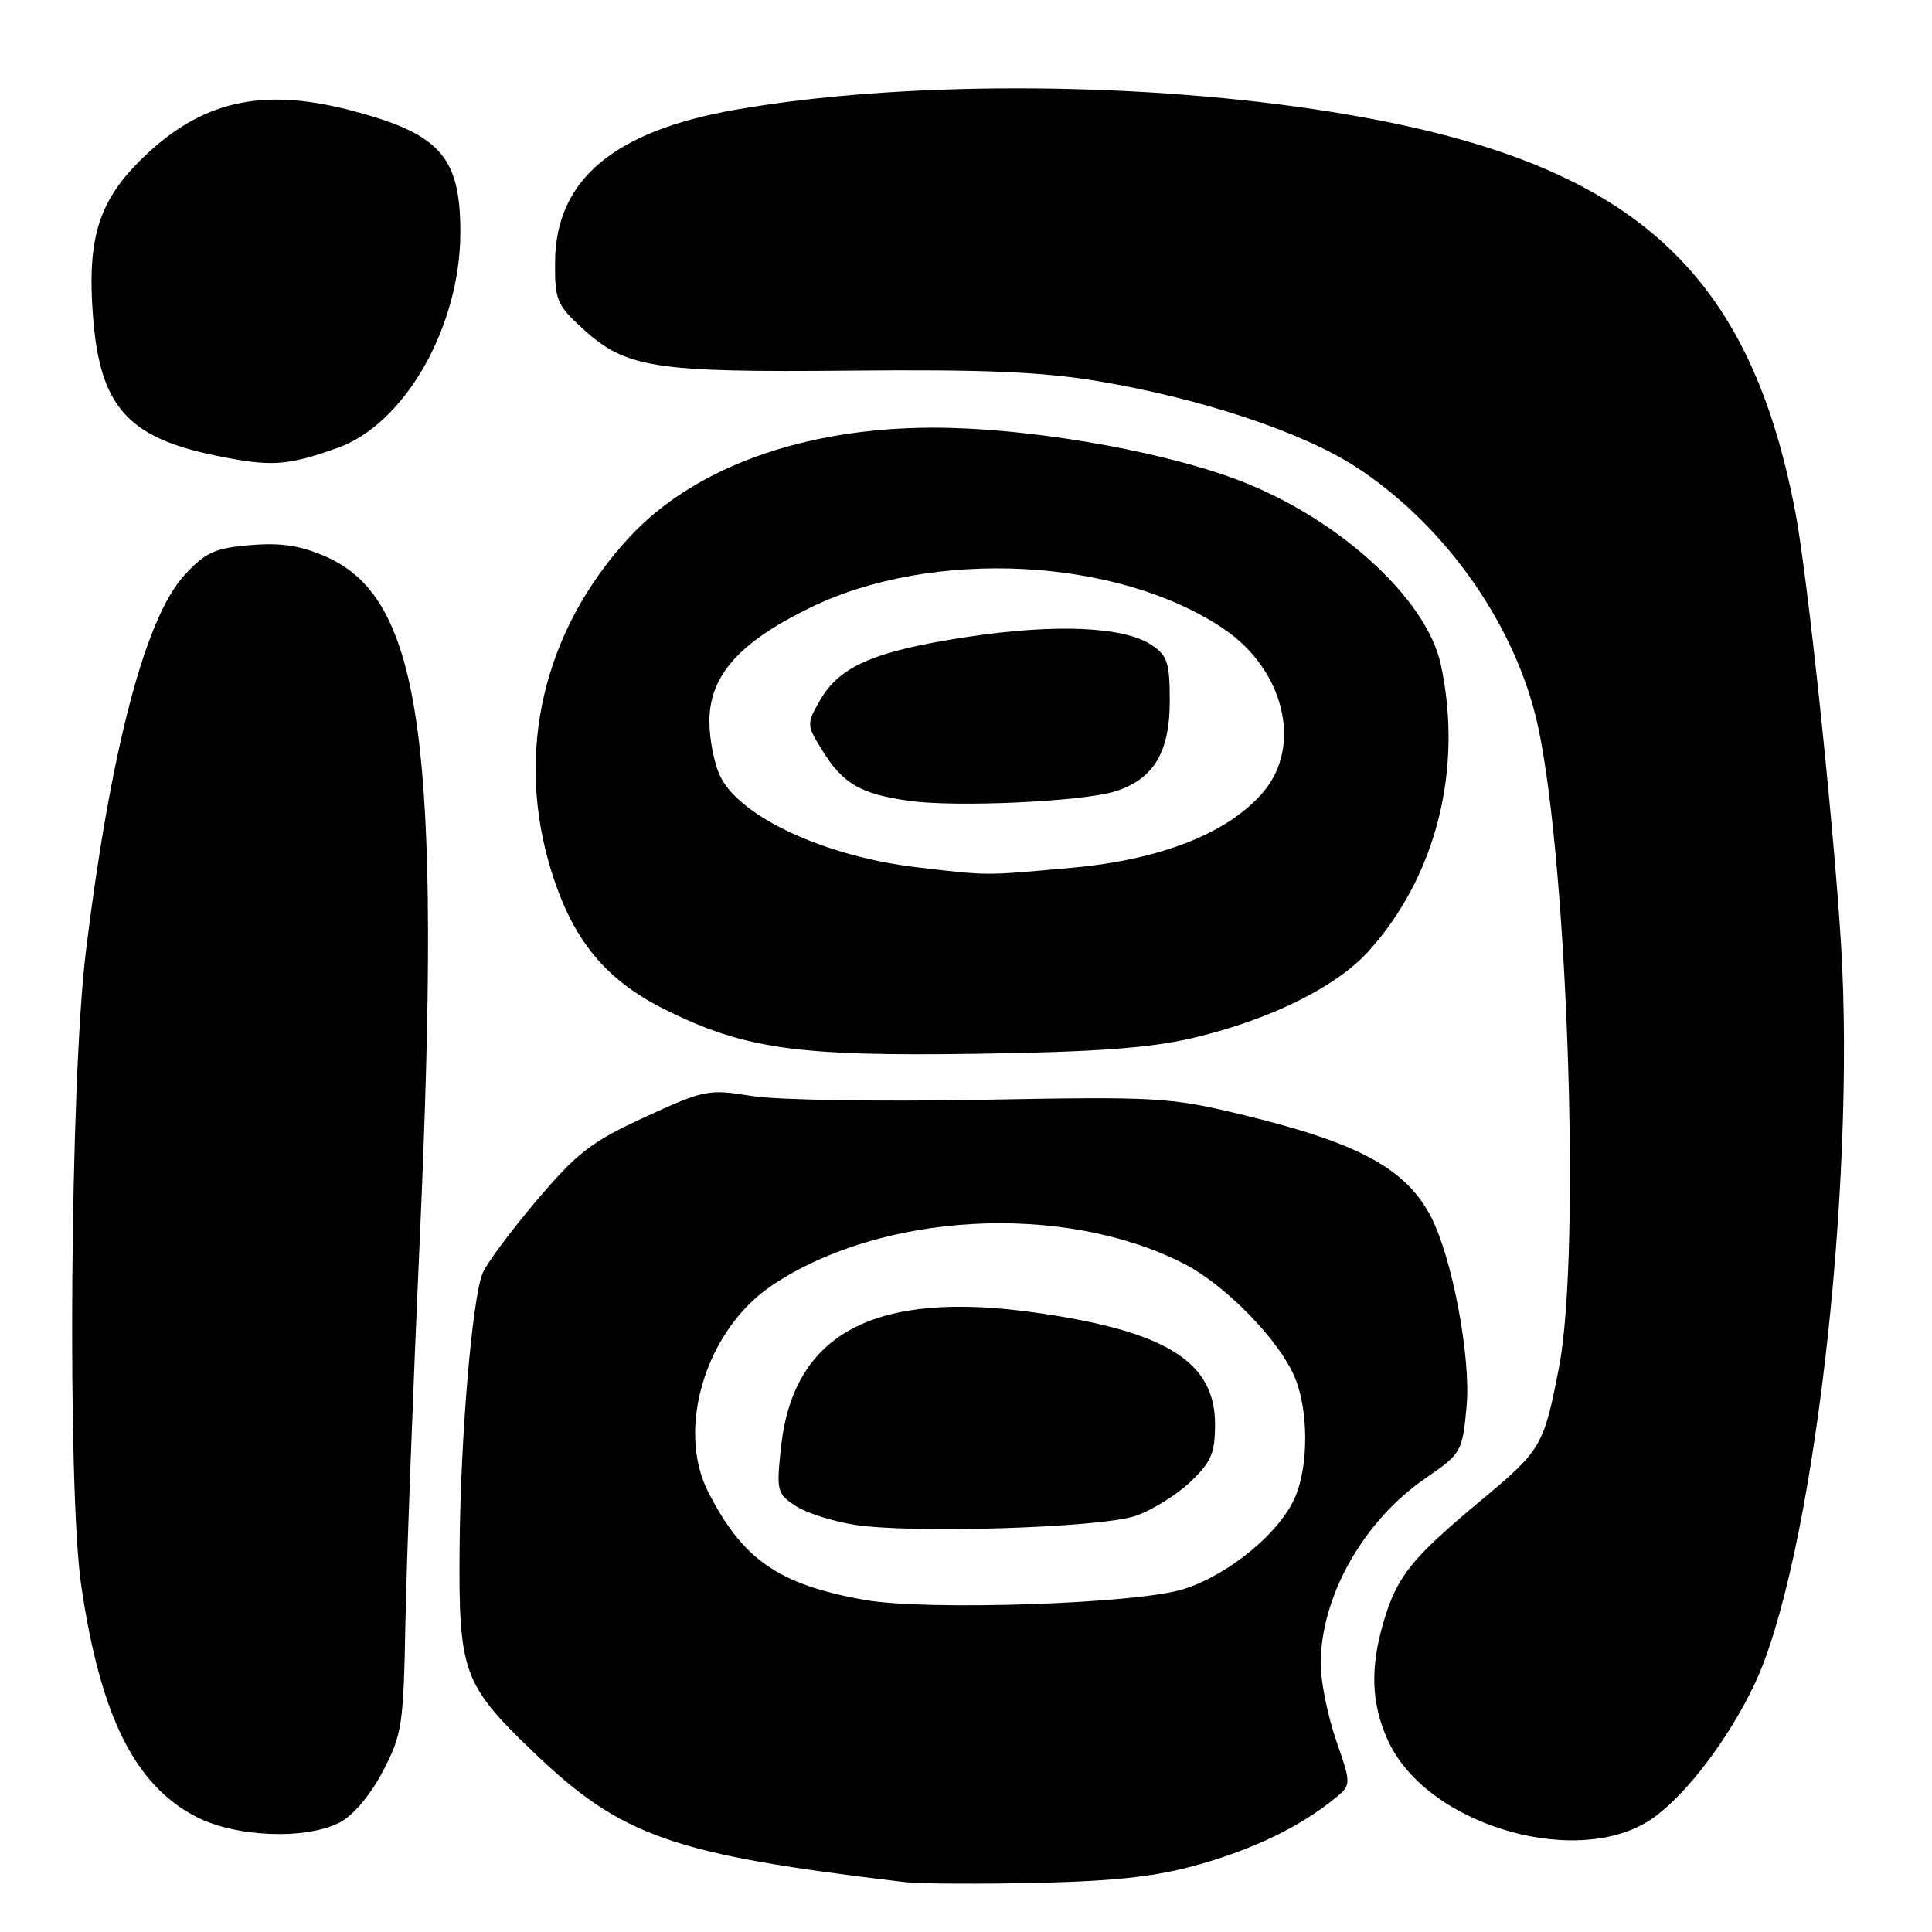 <?xml version="1.0" encoding="UTF-8" standalone="no"?>
<!DOCTYPE svg PUBLIC "-//W3C//DTD SVG 1.1//EN" "http://www.w3.org/Graphics/SVG/1.1/DTD/svg11.dtd" >
<svg xmlns="http://www.w3.org/2000/svg" xmlns:xlink="http://www.w3.org/1999/xlink" version="1.1" viewBox="0 0 256 256">
 <g >
 <path fill="currentColor"
d=" M 159.00 247.02 C 166.33 244.92 172.31 242.01 176.83 238.33 C 179.08 236.50 179.08 236.50 177.04 230.59 C 175.92 227.34 175.00 222.79 175.00 220.47 C 175.00 211.57 180.63 201.57 188.81 195.93 C 193.66 192.59 193.77 192.40 194.33 186.37 C 194.93 179.93 192.44 166.67 189.60 161.21 C 186.27 154.80 179.95 151.40 164.41 147.66 C 155.00 145.39 153.25 145.29 130.00 145.73 C 116.42 145.98 102.86 145.76 99.58 145.22 C 93.89 144.29 93.33 144.40 85.47 148.01 C 78.34 151.29 76.48 152.73 71.05 159.14 C 67.62 163.19 64.42 167.50 63.94 168.72 C 62.54 172.29 61.02 190.43 60.90 205.02 C 60.75 221.55 61.35 223.21 70.63 232.11 C 82.38 243.39 89.10 245.74 120.00 249.40 C 121.92 249.62 129.80 249.66 137.50 249.49 C 148.07 249.24 153.34 248.64 159.00 247.02 Z  M 219.44 240.61 C 223.80 237.29 228.95 230.45 232.33 223.50 C 240.10 207.54 245.97 157.65 243.93 124.85 C 242.93 108.73 239.51 76.36 237.92 68.00 C 231.57 34.46 215.04 20.59 174.20 14.48 C 149.32 10.77 118.99 10.78 97.56 14.52 C 81.34 17.35 73.65 23.80 73.55 34.67 C 73.50 39.73 73.78 40.41 77.17 43.51 C 82.91 48.78 86.62 49.36 112.70 49.11 C 130.51 48.94 138.17 49.27 145.70 50.54 C 159.22 52.83 172.55 57.26 179.59 61.82 C 190.97 69.19 200.09 81.74 203.40 94.58 C 207.58 110.80 209.59 165.60 206.58 181.16 C 204.55 191.65 204.28 192.11 196.11 198.92 C 187.06 206.47 185.16 208.83 183.39 214.71 C 181.52 220.93 181.67 225.69 183.91 230.62 C 189.13 242.11 209.84 247.94 219.44 240.61 Z  M 45.04 241.48 C 46.80 240.57 49.09 237.84 50.72 234.73 C 53.28 229.83 53.47 228.58 53.72 215.00 C 53.87 207.03 54.73 184.07 55.63 164.00 C 58.56 98.62 55.92 79.39 43.25 73.79 C 39.86 72.29 37.30 71.89 33.19 72.23 C 28.42 72.63 27.22 73.18 24.40 76.26 C 19.22 81.91 14.62 99.53 11.37 126.16 C 9.28 143.36 8.89 197.36 10.77 210.15 C 13.31 227.35 17.82 236.46 25.91 240.69 C 31.17 243.45 40.49 243.83 45.04 241.48 Z  M 158.00 137.55 C 168.22 135.15 177.04 130.80 181.33 126.05 C 190.30 116.13 193.89 101.90 190.92 88.07 C 189.00 79.13 176.87 68.25 163.34 63.34 C 152.81 59.51 135.66 56.64 123.50 56.67 C 106.39 56.71 91.89 61.97 83.34 71.24 C 71.97 83.58 68.20 99.72 73.03 115.35 C 75.86 124.51 80.17 129.79 88.04 133.73 C 98.58 138.99 105.58 139.99 129.50 139.63 C 145.15 139.40 152.41 138.87 158.00 137.55 Z  M 44.73 59.35 C 53.65 56.18 61.00 43.26 61.00 30.76 C 61.00 20.68 58.27 17.68 46.31 14.58 C 34.65 11.56 26.68 13.40 18.94 20.90 C 13.10 26.55 11.54 31.47 12.31 41.78 C 13.20 53.78 16.84 57.95 28.50 60.35 C 35.93 61.88 38.00 61.75 44.73 59.35 Z  M 114.53 211.99 C 103.20 209.97 98.42 206.67 93.84 197.69 C 89.55 189.28 93.56 176.21 102.24 170.36 C 116.71 160.61 140.80 159.29 156.77 167.39 C 162.30 170.18 169.50 177.55 171.58 182.53 C 173.37 186.82 173.41 194.09 171.65 198.28 C 169.67 203.03 162.88 208.65 156.81 210.57 C 150.66 212.52 122.75 213.46 114.53 211.99 Z  M 150.41 200.88 C 152.56 200.16 155.82 198.15 157.66 196.42 C 160.50 193.74 161.00 192.58 161.00 188.71 C 161.00 180.41 154.47 176.36 137.15 173.92 C 115.94 170.93 105.15 176.62 103.50 191.67 C 102.86 197.54 102.95 197.92 105.40 199.53 C 106.82 200.46 110.35 201.59 113.24 202.04 C 120.76 203.23 145.74 202.44 150.41 200.88 Z  M 121.50 114.92 C 109.48 113.51 98.28 108.37 95.51 103.01 C 94.68 101.41 94.00 98.07 94.00 95.58 C 94.00 89.54 97.91 85.13 107.35 80.52 C 123.57 72.60 148.10 73.85 162.13 83.31 C 170.13 88.70 172.60 98.76 167.44 104.89 C 162.84 110.36 153.86 113.92 141.98 114.99 C 130.27 116.04 131.10 116.05 121.50 114.92 Z  M 147.73 104.87 C 152.84 103.27 155.00 99.71 155.00 92.89 C 155.00 87.78 154.69 86.84 152.54 85.43 C 148.85 83.01 139.75 82.63 128.08 84.41 C 115.92 86.26 111.27 88.26 108.69 92.74 C 106.85 95.94 106.85 96.03 109.00 99.50 C 111.69 103.85 114.08 105.23 120.50 106.12 C 126.73 106.99 143.40 106.22 147.73 104.87 Z "/>
</g>
</svg>